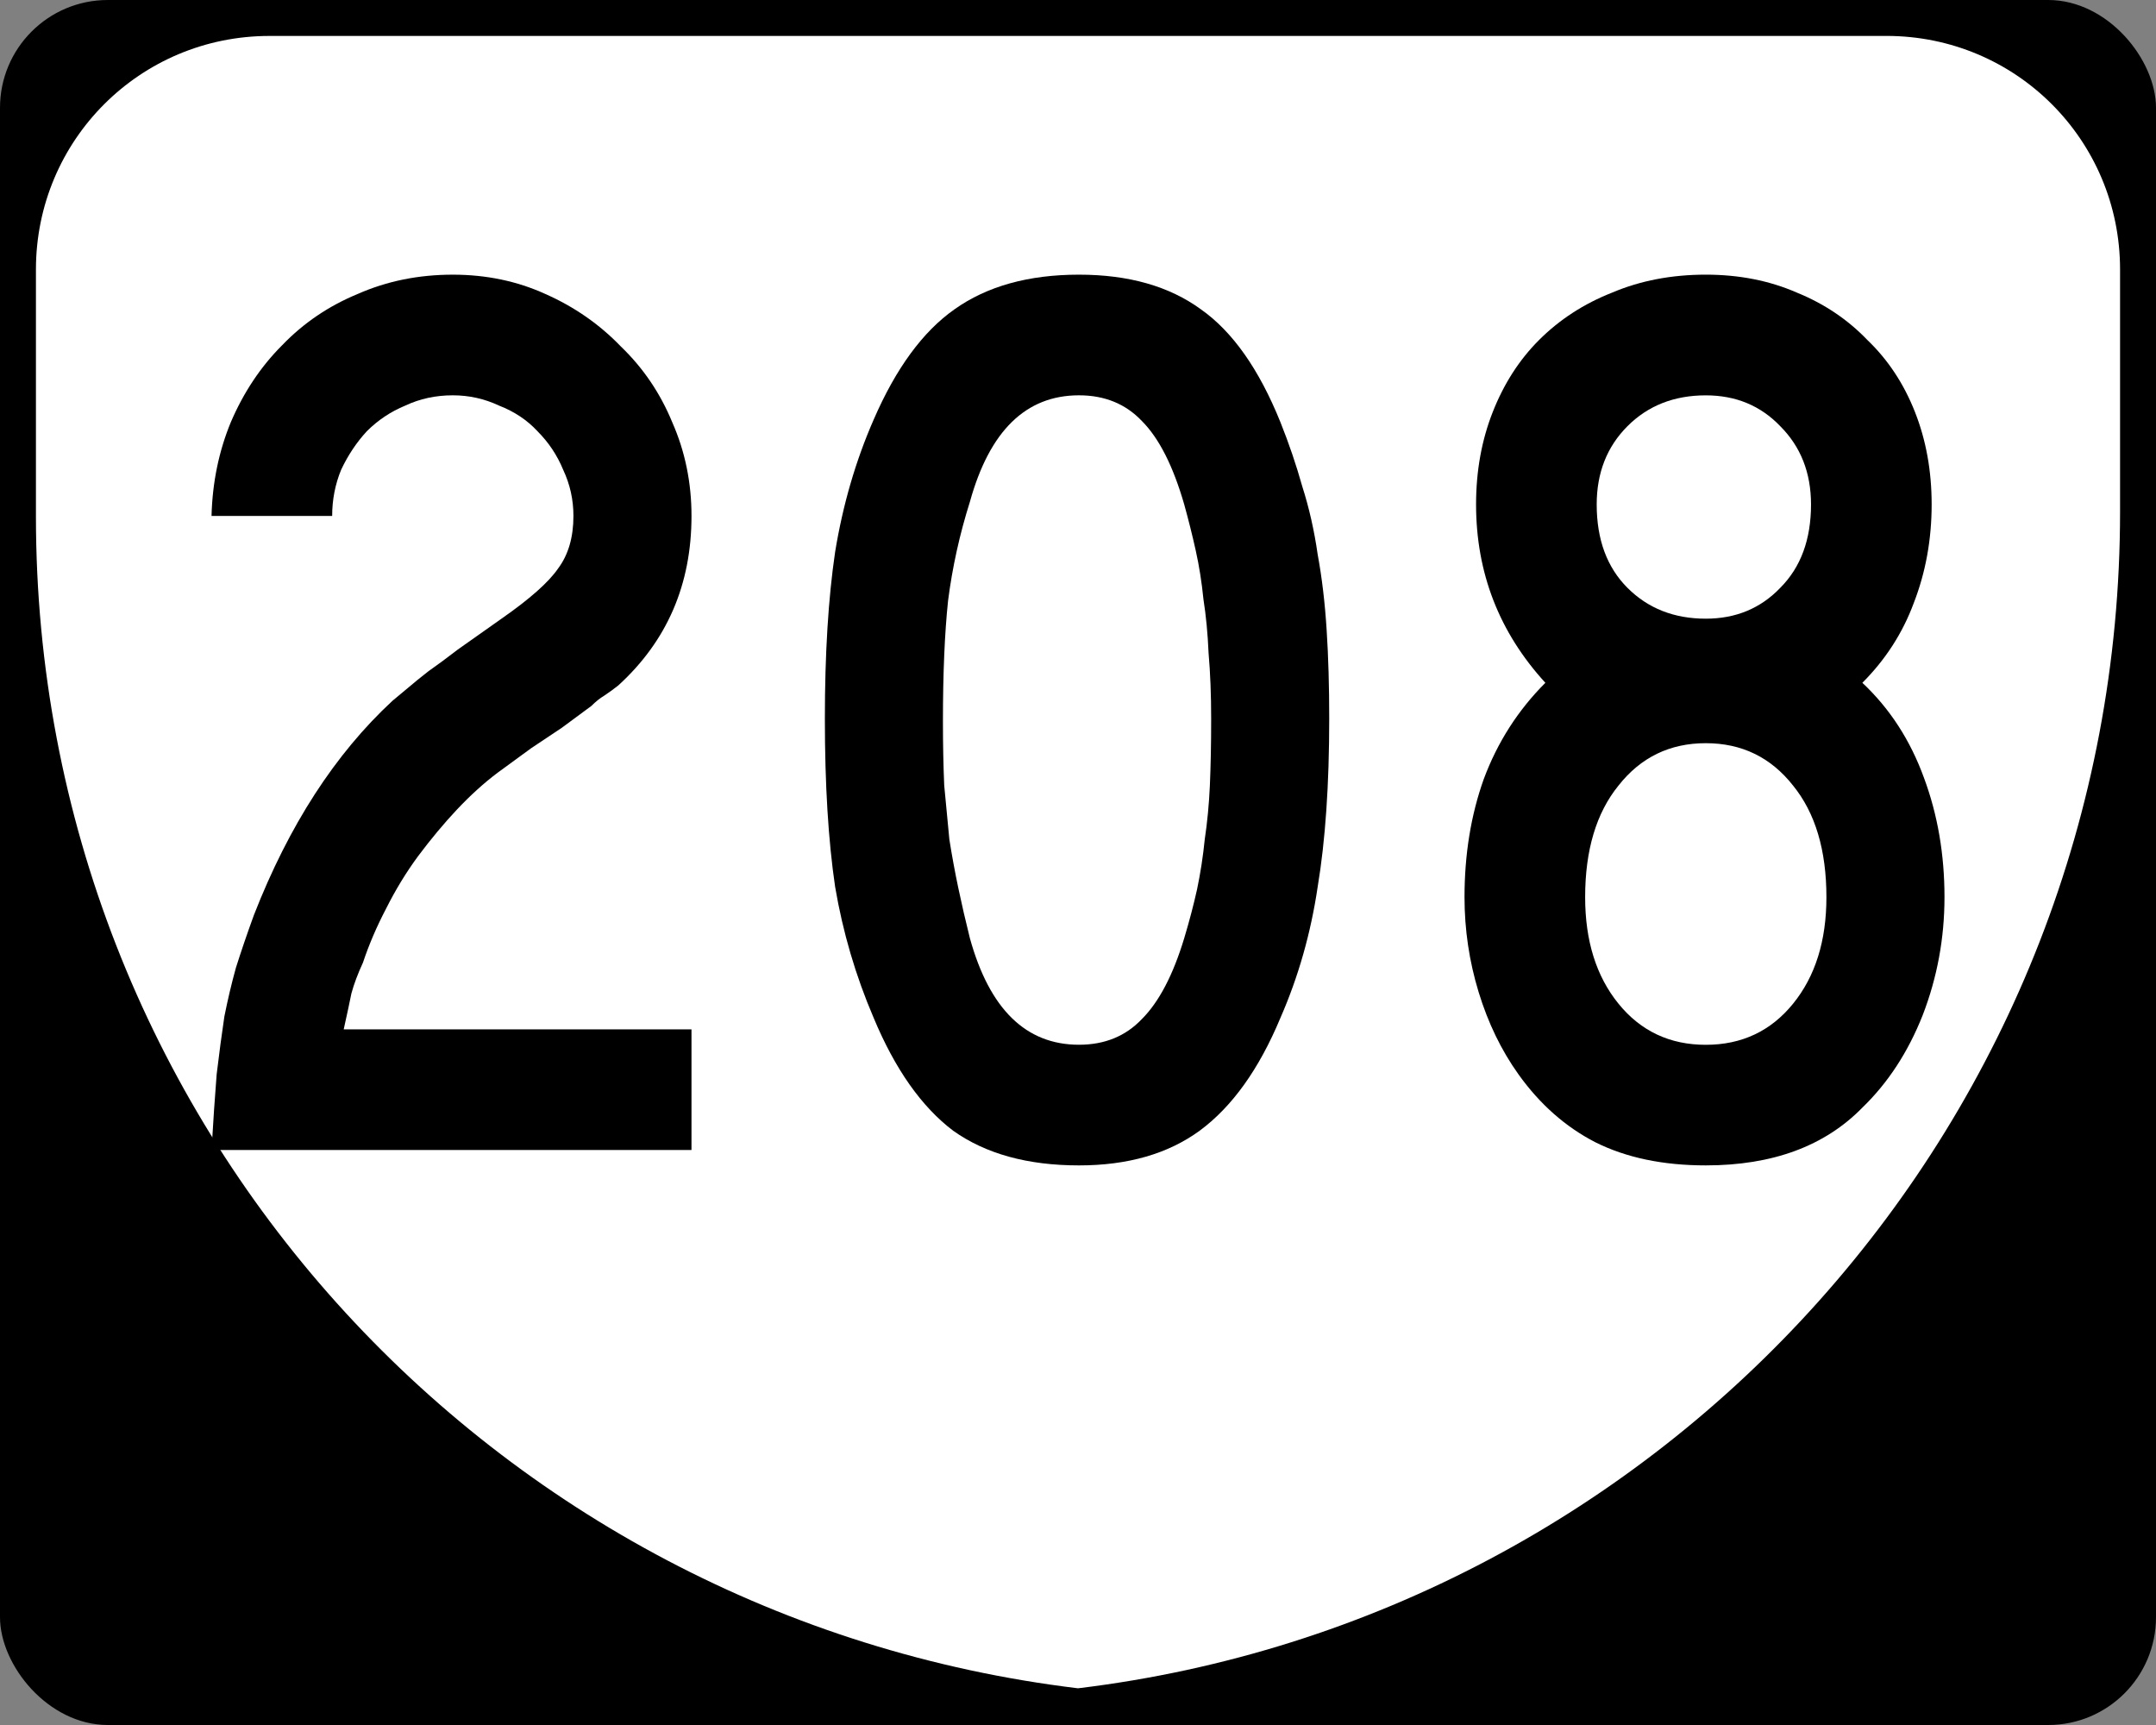 <?xml version="1.0" encoding="UTF-8" standalone="no"?>
<!-- Created with Inkscape (http://www.inkscape.org/) -->

<svg
   xmlns:dc="http://purl.org/dc/elements/1.1/"
   xmlns:cc="http://creativecommons.org/ns#"
   xmlns:rdf="http://www.w3.org/1999/02/22-rdf-syntax-ns#"
   xmlns:svg="http://www.w3.org/2000/svg"
   xmlns="http://www.w3.org/2000/svg"
   xmlns:inkscape="http://www.inkscape.org/namespaces/inkscape"
   version="1.1"
   width="750"
   height="600"
   id="svg2">
  <rect width="100%" height="100%" fill="#808080" stroke="none"/>
  <defs
     id="defs12" />
  <rect
     width="750"
     height="600"
     rx="37.5"
     ry="37.5"
     x="0"
     y="0"
     id="rect6" />
  <path
     d="M 93.75,12.5 C 48.737,12.5 12.501,48.738 12.5,93.75 v 84.188 c -0.001,0.552 0,1.104 0,1.656 0,210.89 158.26,382.96 362.5,407.64 204.24,-24.678 362.5,-198.4 362.5,-409.3 v -84.188 c 0,-45.014 -36.24,-81.252 -81.25,-81.252 z"
     inkscape:connector-curvature="0"
     id="path8"
     style="fill:#ffffff" />
  <g
     id="routenum">
    <path
       d="m 73.584,400 c 0.595,-10.119 1.19,-18.899 1.786,-26.339 0.893,-7.44 1.786,-14.137 2.679,-20.089 1.19,-5.952 2.53,-11.607 4.018,-16.964 1.786,-5.655 3.869,-11.756 6.25,-18.304 12.202,-31.25 28.274,-56.101 48.214,-74.554 1.786,-1.488 3.571,-2.976 5.357,-4.464 2.083,-1.786 4.464,-3.72 7.143,-5.804 2.976,-2.083 6.399,-4.613 10.268,-7.589 4.167,-2.976 9.226,-6.547 15.179,-10.714 9.821,-6.845 16.369,-12.649 19.643,-17.411 3.571,-4.762 5.357,-10.863 5.357,-18.304 -1.4e-4,-5.654 -1.191,-11.012 -3.571,-16.071 -2.083,-5.059 -5.06,-9.524 -8.929,-13.393 -3.572,-3.869 -8.036,-6.845 -13.393,-8.929 -5.06,-2.381 -10.417,-3.571 -16.071,-3.571 -5.952,2.6e-4 -11.458,1.191 -16.518,3.571 -5.06,2.084 -9.524,5.06 -13.393,8.929 -3.571,3.869 -6.548,8.334 -8.929,13.393 -2.083,5.06 -3.125,10.417 -3.125,16.071 h -41.964 c 0.298,-11.607 2.53,-22.47 6.696,-32.589 4.464,-10.416 10.417,-19.345 17.857,-26.786 7.44,-7.738 16.22,-13.69 26.339,-17.857 10.119,-4.464 21.131,-6.696 33.036,-6.696 11.607,3.05e-4 22.321,2.232 32.143,6.696 10.119,4.465 18.899,10.566 26.339,18.304 7.738,7.441 13.69,16.22 17.857,26.339 4.464,10.119 6.696,20.982 6.696,32.589 -1.9e-4,23.81 -8.482,43.453 -25.446,58.929 -1.488,1.191 -3.125,2.381 -4.911,3.571 -1.488,0.893 -2.976,2.083 -4.464,3.571 l -10.268,7.589 -10.714,7.143 -11.607,8.482 c -4.762,3.572 -9.524,7.887 -14.286,12.946 -4.464,4.762 -8.929,10.119 -13.393,16.071 -4.167,5.655 -7.887,11.756 -11.161,18.304 -3.274,6.25 -5.952,12.5 -8.036,18.75 -1.786,3.869 -3.125,7.441 -4.018,10.714 -0.595,2.976 -1.488,7.143 -2.679,12.5 h 120.98 v 41.964 h -166.96"
       inkscape:connector-curvature="0"
       id="path2989" />
    <path
       d="m 462.39,250 c -2e-4,22.917 -1.339,42.411 -4.018,58.482 -2.381,16.072 -6.697,31.25 -12.946,45.536 -7.441,17.857 -16.816,30.952 -28.125,39.286 -11.012,8.036 -25,12.054 -41.964,12.054 -17.857,0 -32.441,-4.018 -43.75,-12.054 -11.012,-8.333 -20.238,-21.429 -27.679,-39.286 -6.25,-14.583 -10.714,-29.762 -13.393,-45.536 -2.381,-16.071 -3.571,-35.565 -3.571,-58.482 -3e-5,-22.619 1.19,-41.964 3.571,-58.036 2.679,-16.369 7.143,-31.696 13.393,-45.982 7.738,-17.857 17.113,-30.654 28.125,-38.393 11.309,-8.035 25.744,-12.053 43.304,-12.054 17.262,3.05e-4 31.399,4.018 42.411,12.054 11.012,7.738 20.238,20.834 27.679,39.286 2.976,7.441 5.506,14.881 7.589,22.321 2.381,7.441 4.167,15.328 5.357,23.661 1.488,8.036 2.53,16.816 3.125,26.339 0.595,9.226 0.893,19.494 0.893,30.804 m -41.071,0 c -1.6e-4,-8.333 -0.298,-15.922 -0.893,-22.768 -0.298,-6.845 -0.893,-13.095 -1.786,-18.75 -0.595,-5.952 -1.488,-11.607 -2.679,-16.964 -1.191,-5.357 -2.53,-10.714 -4.018,-16.071 -3.869,-13.393 -8.78,-23.065 -14.732,-29.018 -5.655,-5.952 -12.947,-8.928 -21.875,-8.929 -18.452,2.6e-4 -31.101,12.351 -37.946,37.054 -3.571,11.31 -6.101,22.768 -7.589,34.375 -1.191,11.31 -1.786,25.298 -1.786,41.964 -6e-5,8.036 0.149,15.476 0.446,22.321 0.595,6.548 1.19,12.798 1.786,18.75 0.893,5.655 1.934,11.31 3.125,16.964 1.19,5.655 2.53,11.458 4.018,17.411 6.845,24.702 19.494,37.054 37.946,37.054 8.928,3e-5 16.22,-2.976 21.875,-8.929 5.952,-5.952 10.863,-15.327 14.732,-28.125 1.786,-5.952 3.274,-11.607 4.464,-16.964 1.19,-5.655 2.083,-11.458 2.679,-17.411 0.893,-5.952 1.488,-12.202 1.786,-18.75 0.297,-6.845 0.446,-14.583 0.446,-23.214"
       inkscape:connector-curvature="0"
       id="path2991" />
    <path
       d="m 676.42,312.05 c -1.8e-4,14.286 -2.53,27.976 -7.589,41.071 -5.06,12.798 -12.054,23.512 -20.982,32.143 -13.095,13.393 -31.25,20.089 -54.464,20.089 -14.881,0 -27.679,-2.679 -38.393,-8.036 -10.417,-5.357 -19.345,-13.244 -26.786,-23.661 -5.952,-8.333 -10.566,-17.857 -13.839,-28.571 -3.274,-10.714 -4.911,-21.726 -4.911,-33.036 -2e-5,-14.881 2.232,-28.571 6.696,-41.071 4.762,-12.797 11.905,-23.958 21.429,-33.482 -16.071,-17.559 -24.107,-38.244 -24.107,-62.054 -3e-5,-11.607 1.935,-22.321 5.804,-32.143 3.869,-9.821 9.226,-18.154 16.071,-25 7.143,-7.143 15.625,-12.649 25.446,-16.518 9.821,-4.166 20.684,-6.25 32.589,-6.25 11.607,3.05e-4 22.172,2.084 31.696,6.25 9.524,3.869 17.708,9.375 24.554,16.518 7.143,6.846 12.649,15.179 16.518,25 3.869,9.822 5.803,20.536 5.804,32.143 -1.8e-4,12.203 -2.083,23.661 -6.25,34.375 -3.869,10.417 -9.822,19.643 -17.857,27.679 9.524,8.929 16.666,19.941 21.429,33.036 4.762,12.798 7.143,26.637 7.143,41.518 m -46.43,-136.59 c -1.4e-4,-11.012 -3.572,-20.089 -10.714,-27.232 -6.845,-7.143 -15.476,-10.714 -25.893,-10.714 -11.012,2.6e-4 -20.089,3.572 -27.232,10.714 -7.143,7.143 -10.714,16.22 -10.714,27.232 -6e-5,12.203 3.571,21.875 10.714,29.018 7.143,7.143 16.22,10.714 27.232,10.714 10.417,1.8e-4 19.048,-3.571 25.893,-10.714 7.143,-7.143 10.714,-16.815 10.714,-29.018 m 5.357,136.61 c -1.4e-4,-16.369 -3.869,-29.315 -11.607,-38.839 -7.738,-9.821 -17.857,-14.732 -30.357,-14.732 -12.5,1.4e-4 -22.619,4.911 -30.357,14.732 -7.738,9.524 -11.607,22.47 -11.607,38.839 -6e-5,15.179 3.869,27.53 11.607,37.054 7.738,9.524 17.857,14.286 30.357,14.286 12.5,3e-5 22.619,-4.762 30.357,-14.286 7.738,-9.524 11.607,-21.875 11.607,-37.054"
       inkscape:connector-curvature="0"
       id="path2993" />
  </g>
</svg>
